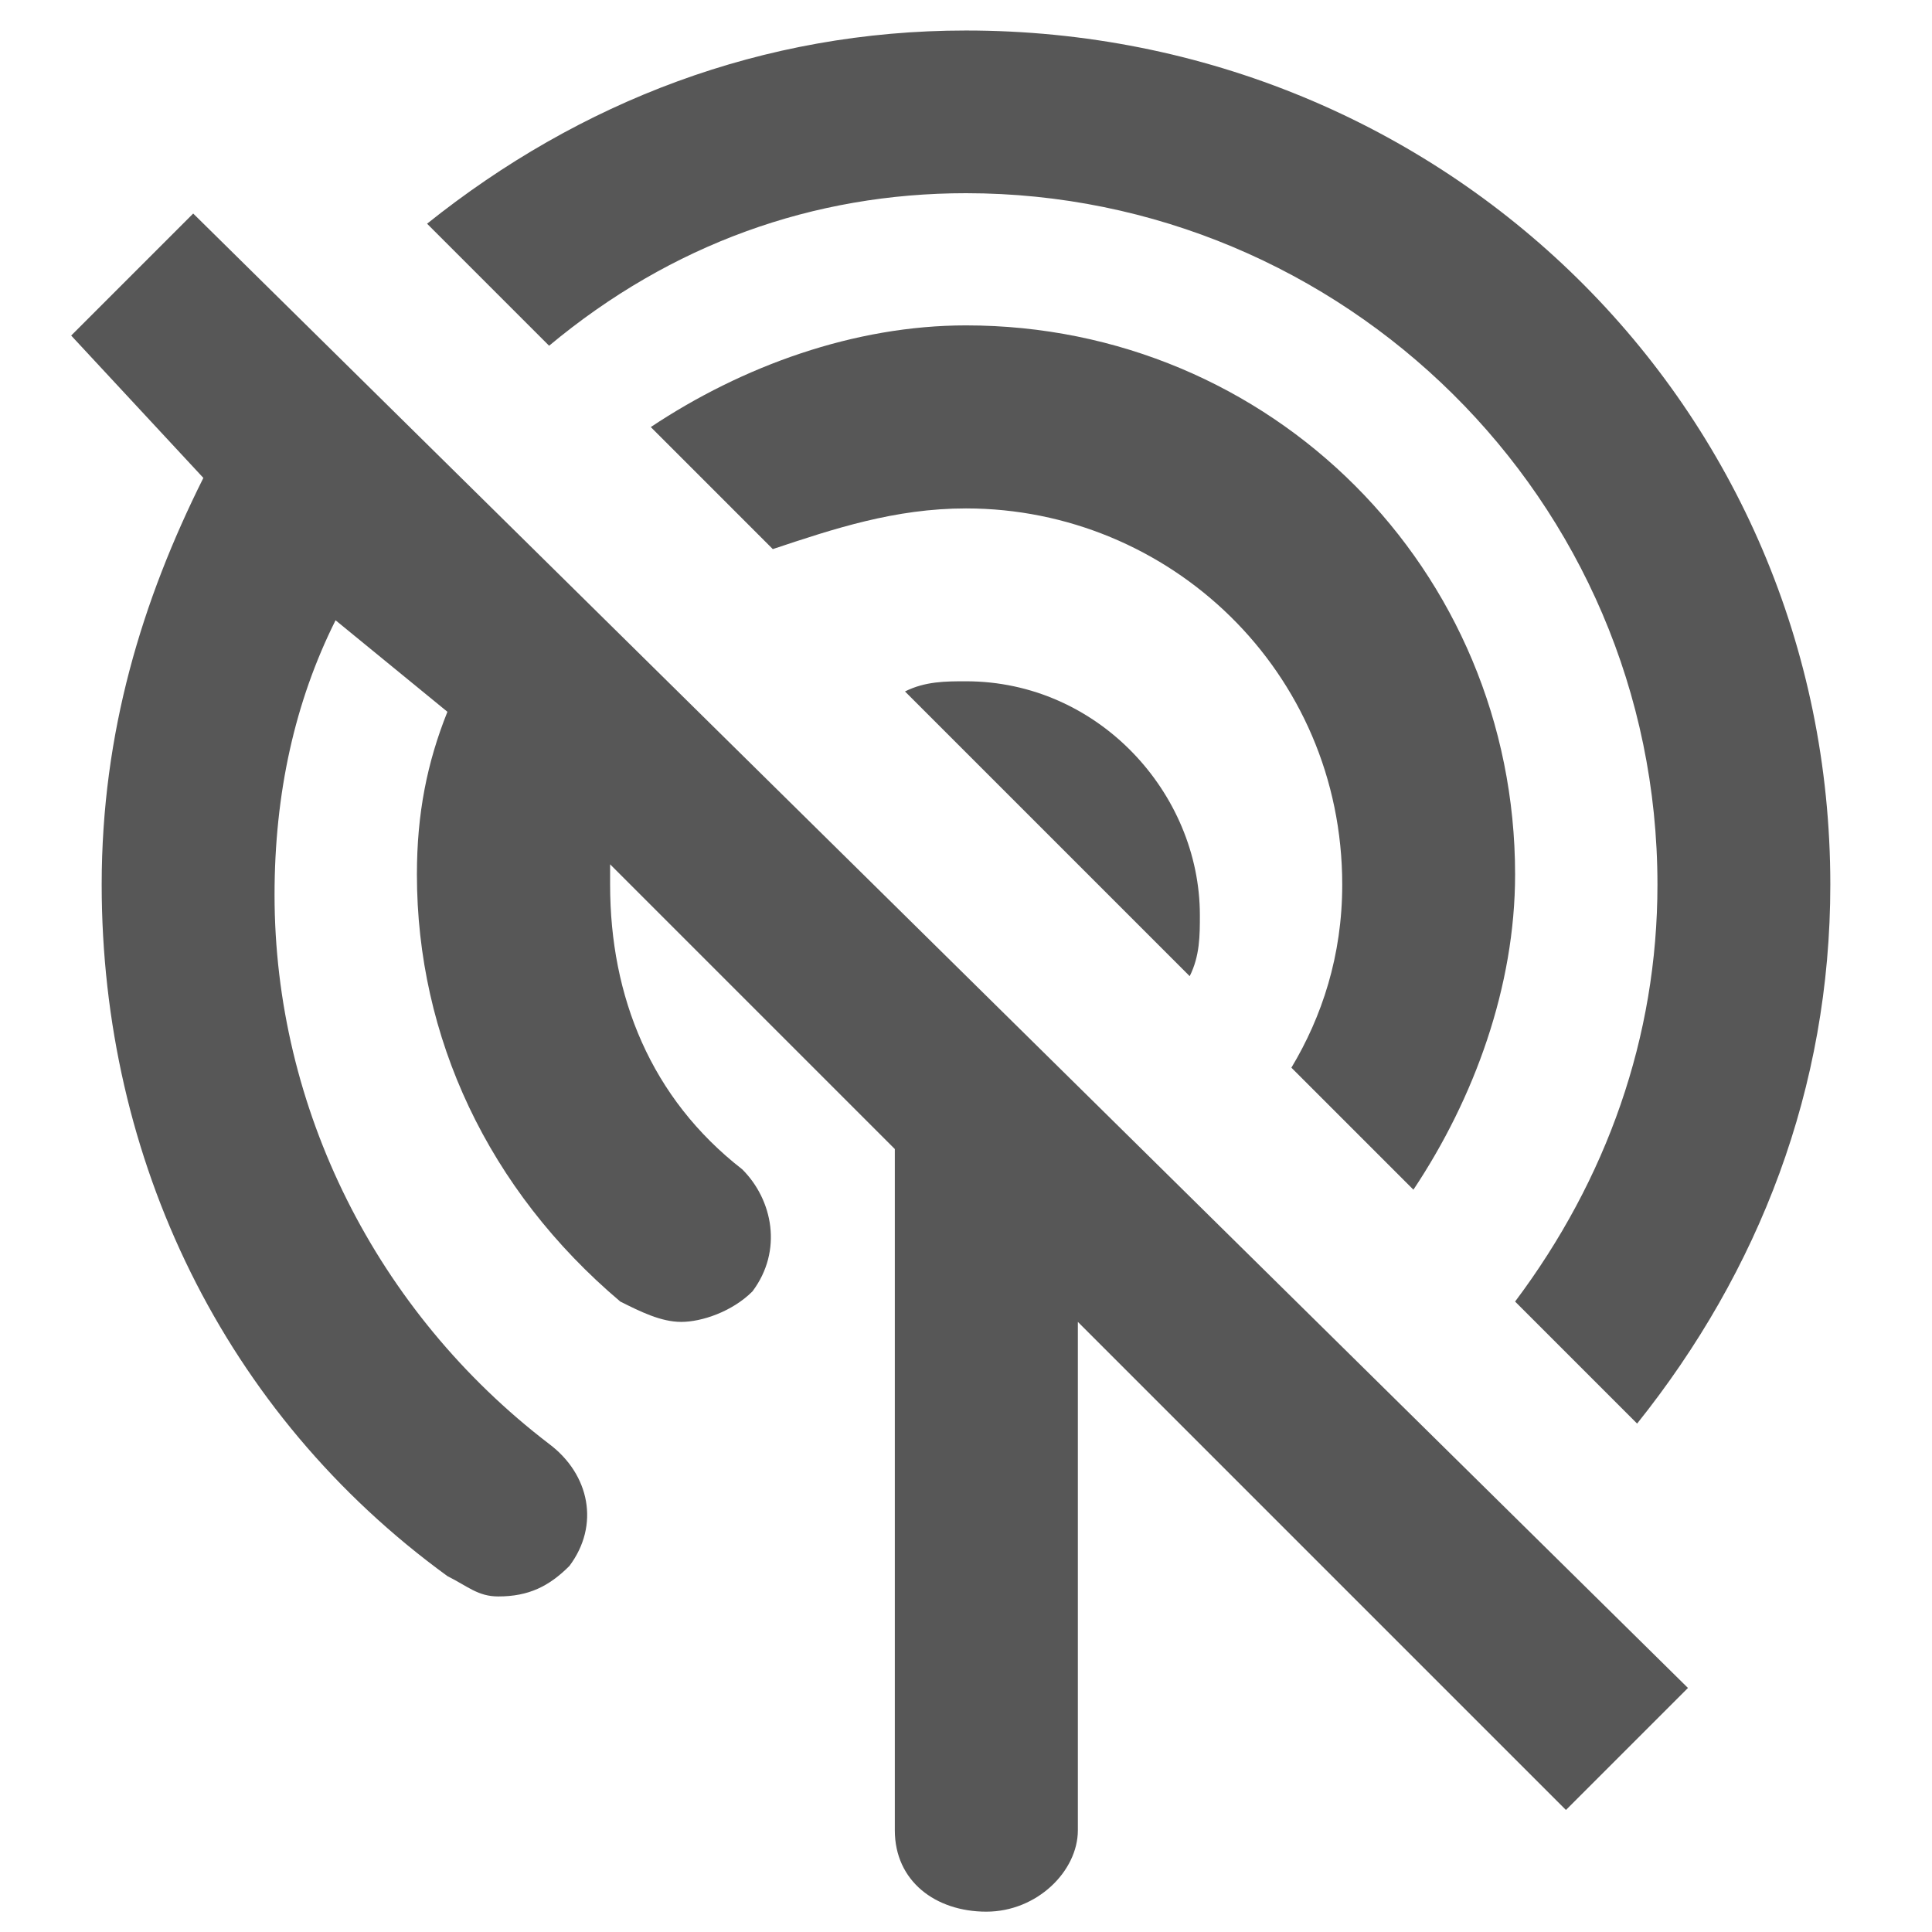 <?xml version="1.0" encoding="utf-8"?>
<!-- Generator: Adobe Illustrator 22.0.1, SVG Export Plug-In . SVG Version: 6.00 Build 0)  -->
<svg version="1.1" id="圖層_1" xmlns="http://www.w3.org/2000/svg" xmlns:xlink="http://www.w3.org/1999/xlink" x="0px" y="0px"
	 viewBox="0 0 19 19" style="enable-background:new 0 0 19 19;" xml:space="preserve">
<style type="text/css">
	.st0{fill:#575757;}
	.st1{fill:none;stroke:#575757;stroke-width:3;stroke-linecap:round;stroke-miterlimit:10;}
	.st2{fill:none;stroke:#5F5E63;stroke-width:1.7;stroke-linecap:round;stroke-linejoin:round;stroke-miterlimit:10;}
	.st3{fill:#5F5E63;}
	.st4{fill:none;stroke:#B3B3B3;stroke-width:1.7;stroke-linecap:round;stroke-miterlimit:10;}
	.st5{fill:#B3B3B3;}
	.st6{fill:none;}
	.st7{fill:none;stroke:#5F5E63;stroke-linecap:round;stroke-linejoin:round;stroke-miterlimit:10;}
	.st8{fill:#FFFFFF;}
	.st9{fill:none;stroke:#575757;stroke-linecap:round;stroke-miterlimit:10;}
	.st10{fill:none;stroke:#575757;stroke-width:1.7;stroke-linecap:round;stroke-miterlimit:10;}
	.st11{fill:none;stroke:#575757;stroke-width:1.7;stroke-miterlimit:10;}
	.st12{fill:#666666;}
	.st13{fill:#CCCCCC;}
	.st14{fill:#808080;}
	.st15{fill:#E6E6E6;}
	.st16{fill:#999999;}
	.st17{fill:#F2F2F2;}
	.st18{fill:none;stroke:#FFFFFF;stroke-width:2;stroke-miterlimit:10;}
</style>
<g>
	<path class="st0" d="M0.7,3.3L2,4.7c-0.6,1.2-1,2.5-1,4c0,2.7,1.2,5.2,3.4,6.8c0.2,0.1,0.3,0.2,0.5,0.2c0.3,0,0.5-0.1,0.7-0.3
		c0.3-0.4,0.2-0.9-0.2-1.2c-1.7-1.3-2.7-3.3-2.7-5.4c0-1,0.2-1.9,0.6-2.7L4.4,7c-0.2,0.5-0.3,1-0.3,1.6c0,1.6,0.7,3.1,2,4.2
		C6.3,12.9,6.5,13,6.7,13c0.2,0,0.5-0.1,0.7-0.3c0.3-0.4,0.2-0.9-0.1-1.2c-0.9-0.7-1.3-1.7-1.3-2.8c0-0.1,0-0.1,0-0.2l2.8,2.8v6.7
		c0,0.5,0.4,0.8,0.9,0.8s0.9-0.4,0.9-0.8v-5l4.8,4.8l1.2-1.2L1.9,2.1L0.7,3.3z"/>
	<path class="st0" d="M8.9,6.8l2.8,2.8c0.1-0.2,0.1-0.4,0.1-0.6c0-1.2-1-2.3-2.3-2.3C9.3,6.7,9.1,6.7,8.9,6.8z"/>
	<path class="st0" d="M13.9,11.7c0.6-0.9,1-2,1-3.1c0-3-2.4-5.4-5.4-5.4c-1.1,0-2.2,0.4-3.1,1l1.2,1.2C8.2,5.2,8.8,5,9.5,5
		c2,0,3.7,1.6,3.7,3.7c0,0.7-0.2,1.3-0.5,1.8L13.9,11.7z"/>
	<path class="st0" d="M9.5,1.9c3.7,0,6.8,3,6.8,6.8c0,1.5-0.5,2.9-1.4,4.1l1.2,1.2c1.2-1.5,1.9-3.3,1.9-5.3c0-4.7-3.8-8.4-8.5-8.4
		c-2,0-3.8,0.7-5.3,1.9l1.2,1.2C6.6,2.4,8,1.9,9.5,1.9z"/>
</g>
</svg>
